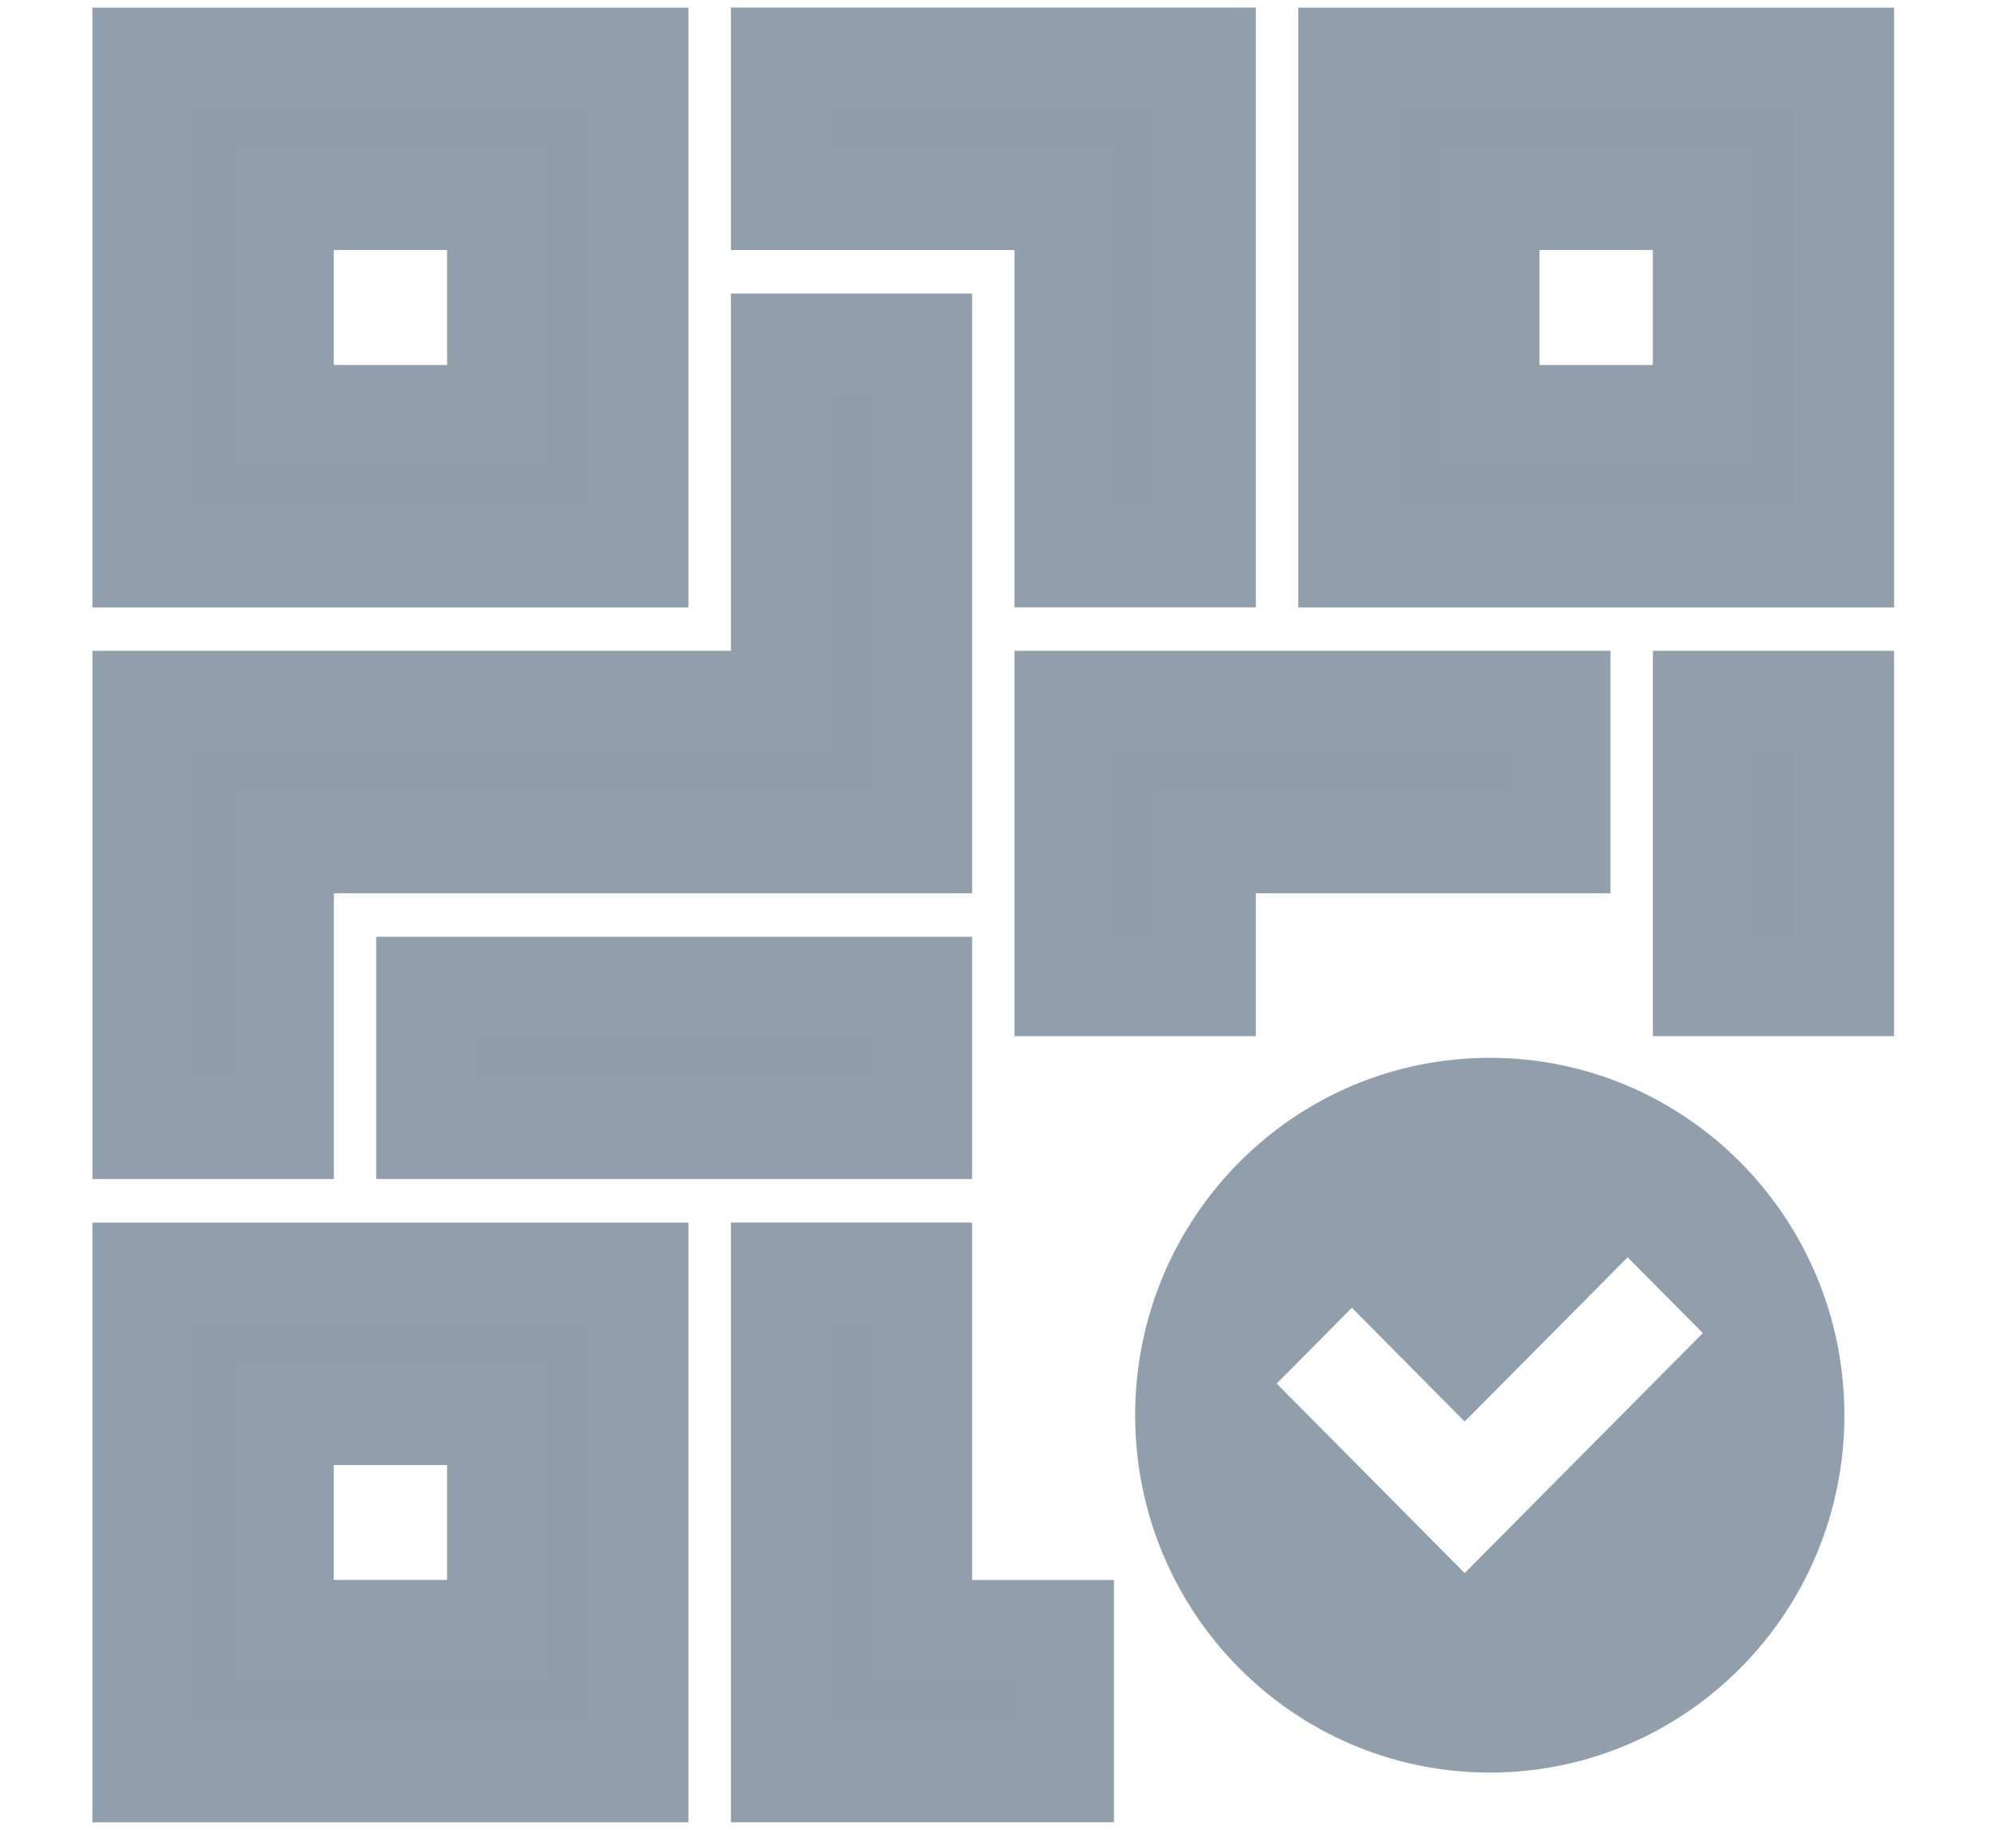 <svg width="14" height="13" viewBox="0 0 14 13" fill="none" xmlns="http://www.w3.org/2000/svg">
<path fill-rule="evenodd" clip-rule="evenodd" d="M1 0.403V3.922H4.491V0.403H1ZM3.494 2.917H1.998V1.409H3.494V2.917Z" fill="#919EAB"/>
<path fill-rule="evenodd" clip-rule="evenodd" d="M1 0.403V3.922H4.491V0.403H1ZM3.494 2.917H1.998V1.409H3.494V2.917Z" fill="black" fill-opacity="0.01"/>
<path d="M1 3.922H0.65V4.272H1V3.922ZM1 0.403V0.054H0.65V0.403H1ZM4.491 3.922V4.272H4.841V3.922H4.491ZM4.491 0.403H4.841V0.054H4.491V0.403ZM1.998 2.917H1.648V3.266H1.998V2.917ZM3.494 2.917V3.266H3.843V2.917H3.494ZM1.998 1.409V1.059H1.648V1.409H1.998ZM3.494 1.409H3.843V1.059H3.494V1.409ZM1.35 3.922V0.403H0.65V3.922H1.35ZM4.491 3.572H1V4.272H4.491V3.572ZM4.141 0.403V3.922H4.841V0.403H4.141ZM1 0.753H4.491V0.054H1V0.753ZM1.998 3.266H3.494V2.567H1.998V3.266ZM1.648 1.409V2.917H2.347V1.409H1.648ZM3.494 1.059H1.998V1.758H3.494V1.059ZM3.843 2.917V1.409H3.144V2.917H3.843Z" fill="#919EAB"/>
<path fill-rule="evenodd" clip-rule="evenodd" d="M1 8.948V12.467H4.491V8.948H1ZM3.494 11.462H1.998V9.954H3.494V11.462Z" fill="#919EAB"/>
<path fill-rule="evenodd" clip-rule="evenodd" d="M1 8.948V12.467H4.491V8.948H1ZM3.494 11.462H1.998V9.954H3.494V11.462Z" fill="black" fill-opacity="0.01"/>
<path d="M1 12.467H0.65V12.817H1V12.467ZM1 8.948V8.599H0.65V8.948H1ZM4.491 12.467V12.817H4.841V12.467H4.491ZM4.491 8.948H4.841V8.599H4.491V8.948ZM1.998 11.462H1.648V11.812H1.998V11.462ZM3.494 11.462V11.812H3.844V11.462H3.494ZM1.998 9.954V9.604H1.648V9.954H1.998ZM3.494 9.954H3.844V9.604H3.494V9.954ZM1.35 12.467V8.948H0.65V12.467H1.35ZM4.491 12.117H1V12.817H4.491V12.117ZM4.141 8.948V12.467H4.841V8.948H4.141ZM1 9.298H4.491V8.599H1V9.298ZM1.998 11.812H3.494V11.112H1.998V11.812ZM1.648 9.954V11.462H2.347V9.954H1.648ZM3.494 9.604H1.998V10.304H3.494V9.604ZM3.844 11.462V9.954H3.144V11.462H3.844Z" fill="#919EAB"/>
<path fill-rule="evenodd" clip-rule="evenodd" d="M9.478 0.403V3.922H12.969V0.403H9.478ZM11.972 2.917H10.476V1.409H11.972V2.917Z" fill="#919EAB"/>
<path fill-rule="evenodd" clip-rule="evenodd" d="M9.478 0.403V3.922H12.969V0.403H9.478ZM11.972 2.917H10.476V1.409H11.972V2.917Z" fill="black" fill-opacity="0.01"/>
<path d="M9.478 3.922H9.129V4.272H9.478V3.922ZM9.478 0.403V0.054H9.129V0.403H9.478ZM12.969 3.922V4.272H13.319V3.922H12.969ZM12.969 0.403H13.319V0.054H12.969V0.403ZM10.476 2.917H10.126V3.266H10.476V2.917ZM11.972 2.917V3.266H12.322V2.917H11.972ZM10.476 1.409V1.059H10.126V1.409H10.476ZM11.972 1.409H12.322V1.059H11.972V1.409ZM9.828 3.922V0.403H9.129V3.922H9.828ZM12.969 3.572H9.478V4.272H12.969V3.572ZM12.62 0.403V3.922H13.319V0.403H12.62ZM9.478 0.753H12.969V0.054H9.478V0.753ZM10.476 3.266H11.972V2.567H10.476V3.266ZM10.126 1.409V2.917H10.825V1.409H10.126ZM11.972 1.059H10.476V1.758H11.972V1.059ZM12.322 2.917V1.409H11.622V2.917H12.322Z" fill="#919EAB"/>
<path d="M5.489 0.403V1.409H7.483V3.922H8.481V0.403H5.489Z" fill="#919EAB"/>
<path d="M5.489 0.403V1.409H7.483V3.922H8.481V0.403H5.489Z" fill="black" fill-opacity="0.01" stroke="#919EAB" stroke-width="0.699"/>
<path d="M6.486 11.462V8.948H5.489V12.467H7.483V11.462H6.486Z" fill="#919EAB"/>
<path d="M6.486 11.462V8.948H5.489V12.467H7.483V11.462H6.486Z" fill="black" fill-opacity="0.01" stroke="#919EAB" stroke-width="0.699"/>
<rect x="11.972" y="4.927" width="0.997" height="2.011" fill="#919EAB"/>
<rect x="11.972" y="4.927" width="0.997" height="2.011" fill="black" fill-opacity="0.01" stroke="#919EAB" stroke-width="0.699"/>
<path d="M10.975 4.927H7.483V6.938H8.481V5.933H10.975V4.927Z" fill="#919EAB"/>
<path d="M10.975 4.927H7.483V6.938H8.481V5.933H10.975V4.927Z" fill="black" fill-opacity="0.01" stroke="#919EAB" stroke-width="0.699"/>
<rect x="2.995" y="6.938" width="3.491" height="1.005" fill="#919EAB"/>
<rect x="2.995" y="6.938" width="3.491" height="1.005" fill="black" fill-opacity="0.01" stroke="#919EAB" stroke-width="0.699"/>
<path d="M5.489 2.414V4.927H1V7.943H1.998V5.933H6.486V2.414H5.489Z" fill="#919EAB"/>
<path d="M5.489 2.414V4.927H1V7.943H1.998V5.933H6.486V2.414H5.489Z" fill="black" fill-opacity="0.01" stroke="#919EAB" stroke-width="0.699"/>
<path fill-rule="evenodd" clip-rule="evenodd" d="M10.476 7.44C9.098 7.44 7.982 8.565 7.982 9.954C7.982 11.342 9.098 12.467 10.476 12.467C11.853 12.467 12.969 11.342 12.969 9.954C12.969 8.565 11.853 7.44 10.476 7.44ZM10.299 11.064L8.977 9.731L9.506 9.198L10.299 9.998L11.445 8.843L11.974 9.376L10.299 11.064Z" fill="#919EAB"/>
</svg>
